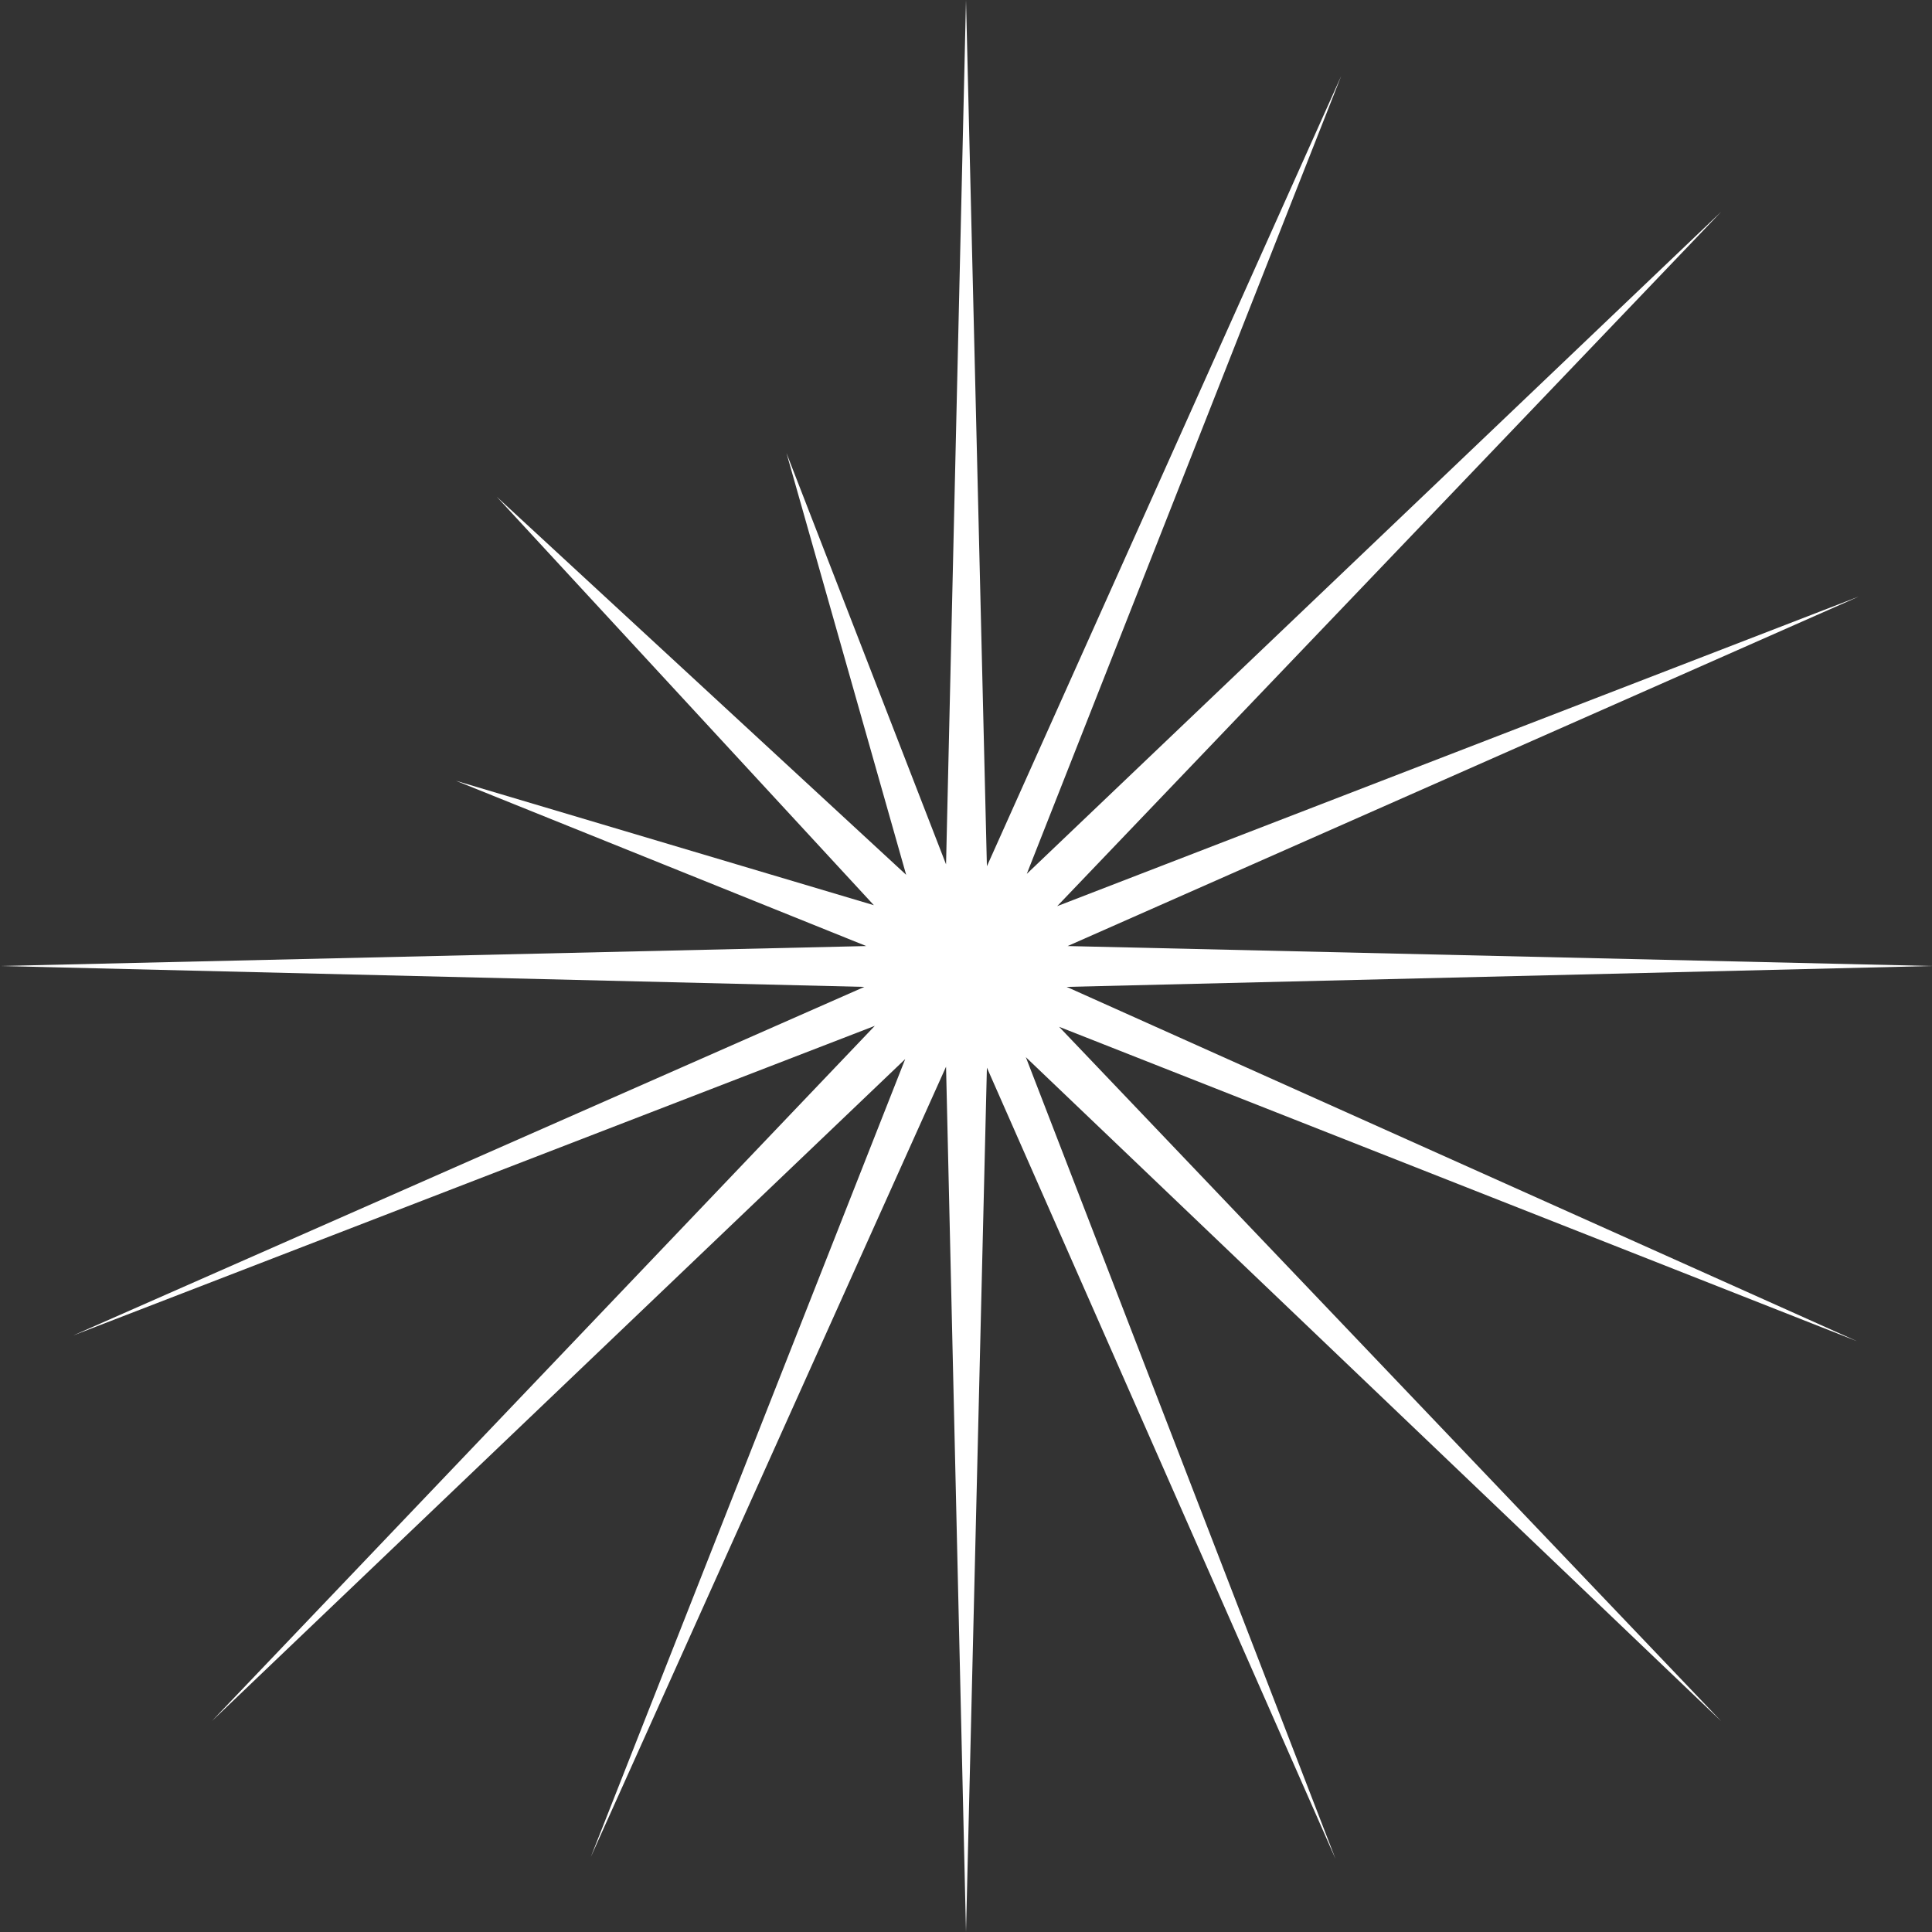 <svg version="1.1" id="图层_1" x="0px" y="0px" width="740px" height="740px" viewBox="0 0 740 740" enable-background="new 0 0 740 740" xml:space="preserve" xmlns:xml="http://www.w3.org/XML/1998/namespace" xmlns="http://www.w3.org/2000/svg" xmlns:xlink="http://www.w3.org/1999/xlink">
  <rect x="0" y="0" width="740" height="740" fill="#333333" stroke="none"/>
  <path fill="#FFFFFF" d="M404.926,347.08L659.234,81.131L393.284,334.71L513.707,29.105L378.005,331.799L370,0l-7.641,331.071
	l-61.12-157.532l45.841,161.535L190.275,190.275L334.71,346.715l-160.079-47.659L331.8,362.359L0,370l331.071,8.004L28.013,511.524
	L335.074,392.92L81.131,659.233l265.585-253.579L226.294,711.258l136.065-302.693L370,740l8.005-331.07l133.521,303.058
	L392.92,404.926l266.313,254.308L405.654,393.284l305.604,120.422L408.564,378.004L740,370l-331.071-7.641l303.059-133.884
	L404.926,347.08z" class="color c1"/>
</svg>